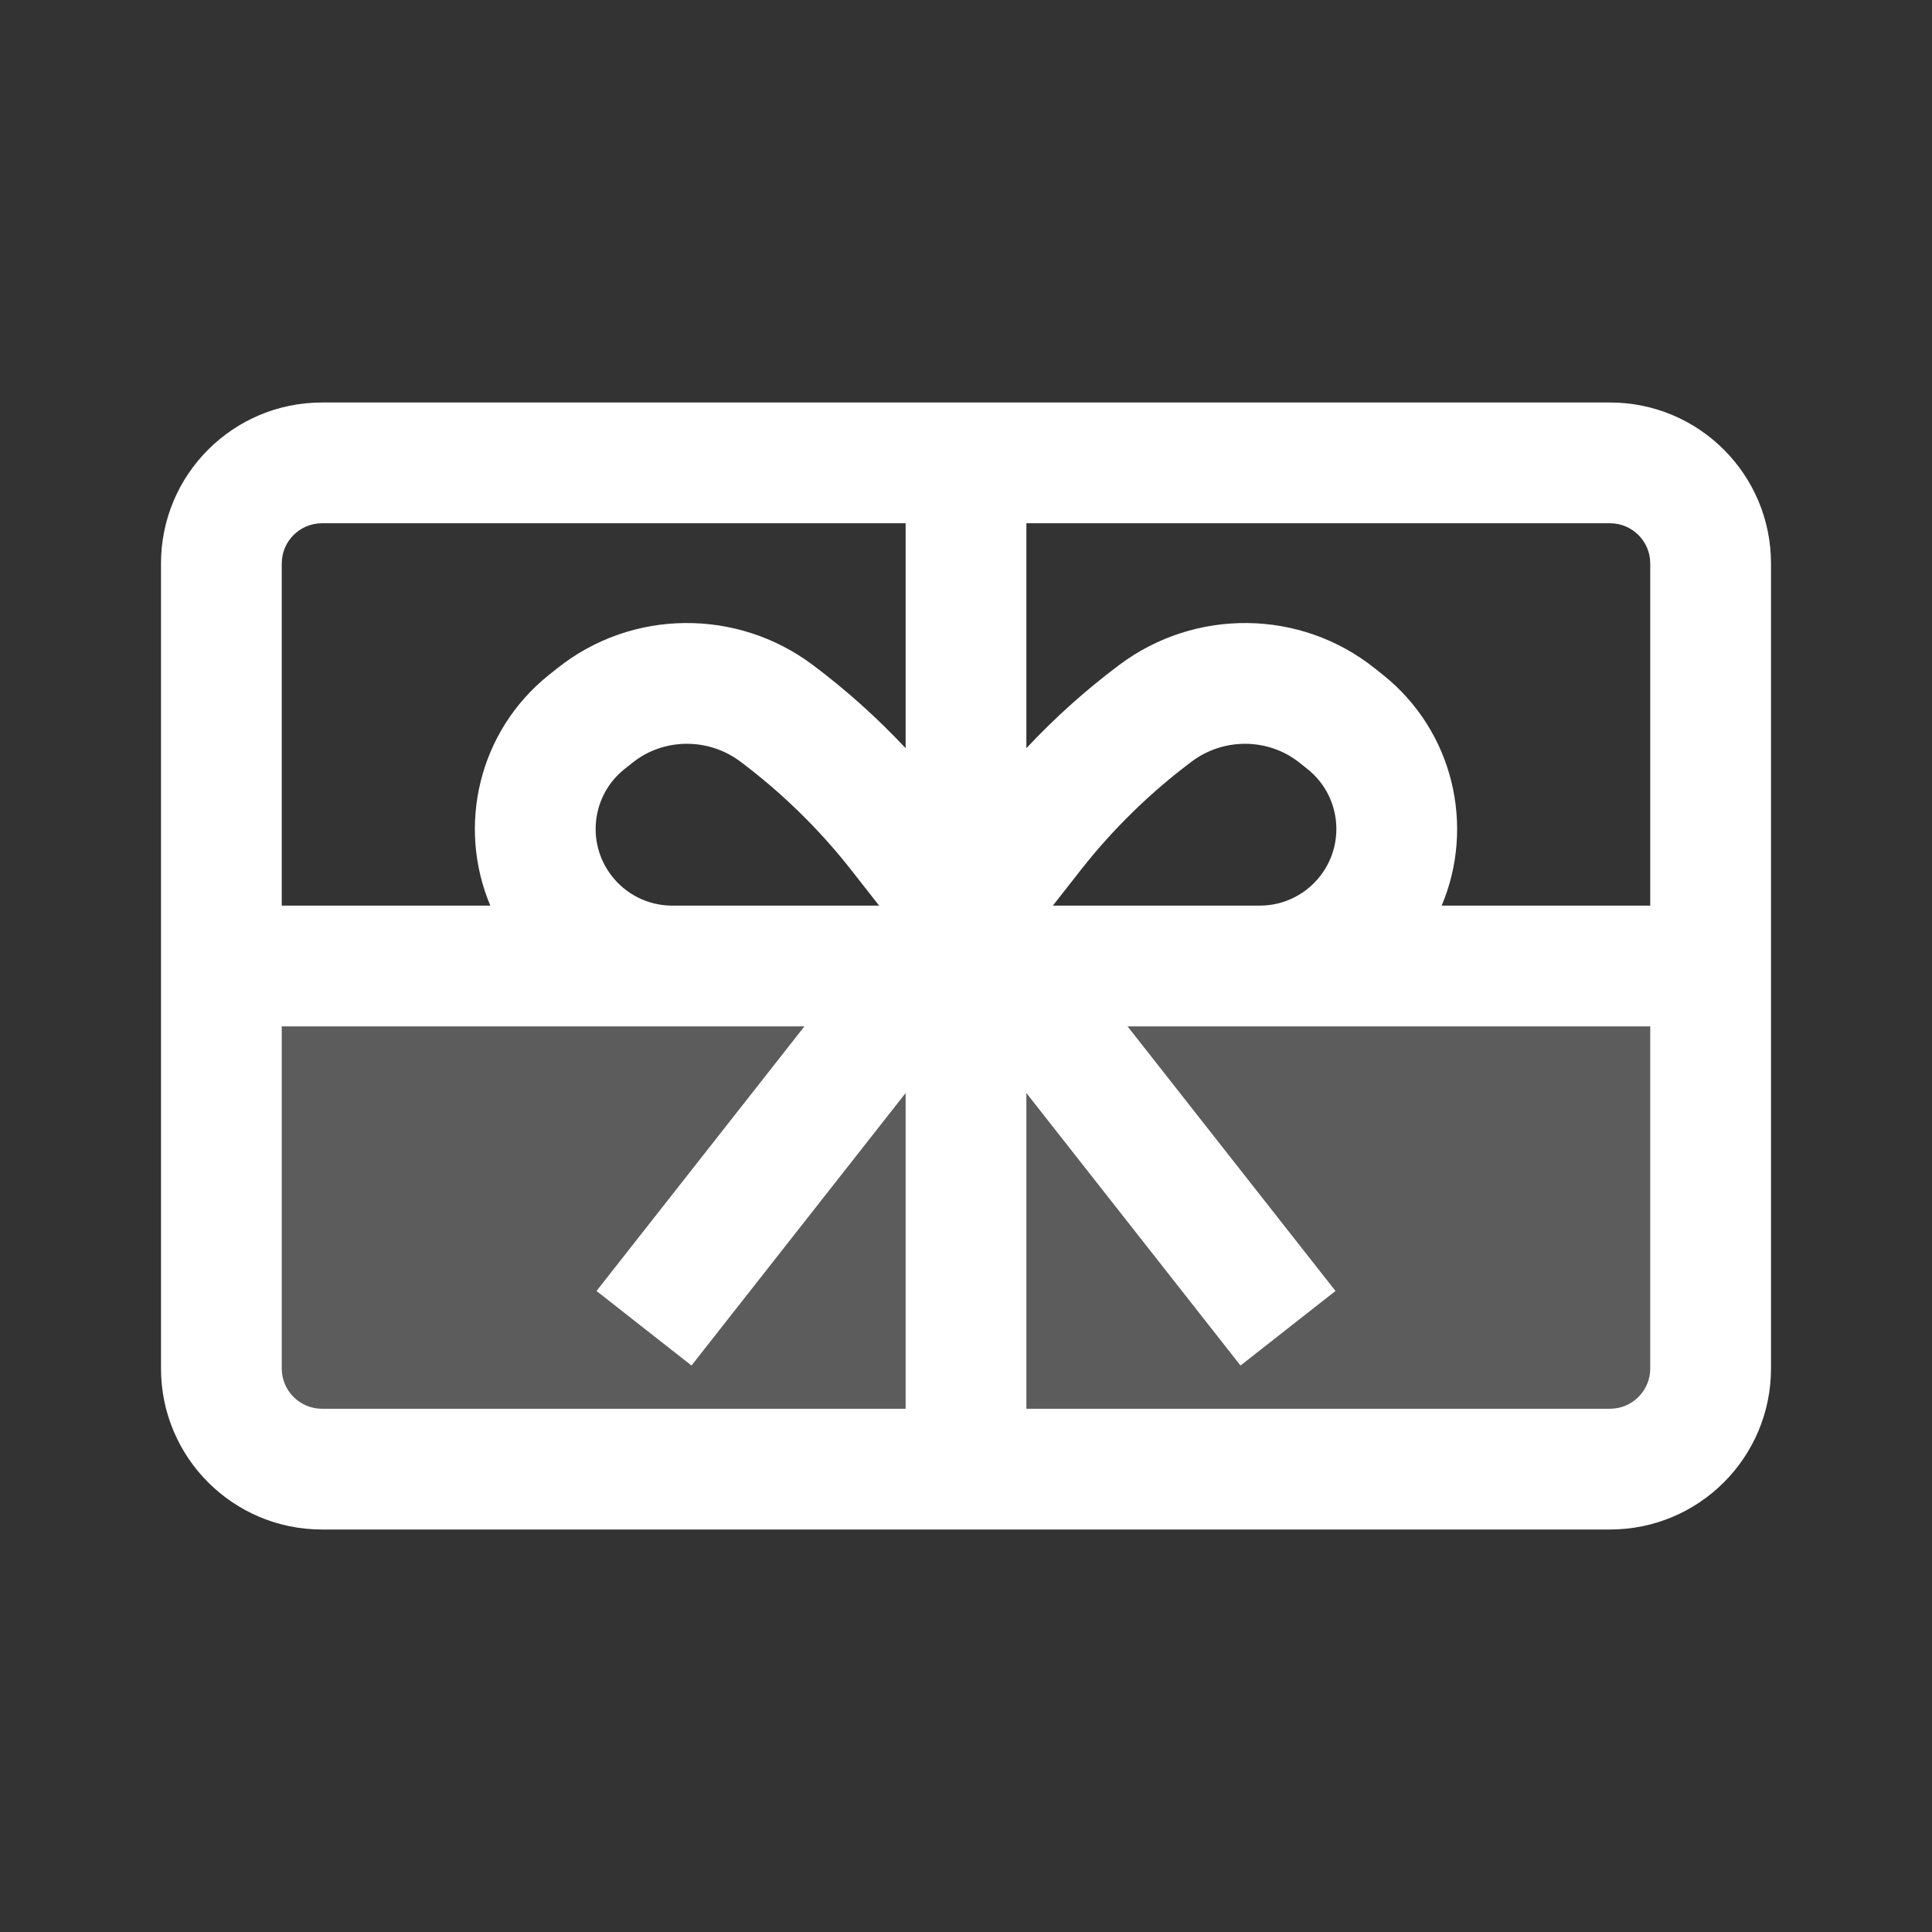<svg width="24" height="24" viewBox="0 0 24 24" fill="none" xmlns="http://www.w3.org/2000/svg">
<rect x="0" y="0" width="24" height="24" fill="#333333" stroke="none"/>
<path opacity="0.2" d="M3 13C3 12.448 3.448 12 4 12H20C20.552 12 21 12.448 21 13V17C21 17.552 20.552 18 20 18H4C3.448 18 3 17.552 3 17V13Z" fill="white"/>
<path fill-rule="evenodd" clip-rule="evenodd" d="M4 5C2.895 5 2 5.895 2 7V17C2 18.105 2.895 19 4 19H20C21.105 19 22 18.105 22 17V7C22 5.895 21.105 5 20 5H4ZM11.25 6.5H4C3.724 6.5 3.5 6.724 3.5 7V11.25H6.091C5.674 10.262 5.945 9.083 6.819 8.384L6.921 8.303C7.846 7.563 9.157 7.555 10.096 8.26C10.509 8.569 10.896 8.916 11.25 9.294V6.5ZM8.351 12.75L8.34 12.75H3.5V17C3.5 17.276 3.724 17.5 4 17.5H11.25V13.578L8.59 16.963L7.41 16.037L9.993 12.75H8.351ZM13.079 11.25H15.656C15.953 11.248 16.232 11.107 16.41 10.869C16.719 10.458 16.645 9.876 16.244 9.555L16.142 9.474C15.759 9.168 15.204 9.16 14.804 9.46C14.293 9.843 13.829 10.295 13.435 10.796L13.079 11.25ZM17.909 11.25C18.326 10.262 18.055 9.083 17.181 8.384L17.079 8.303C16.154 7.563 14.843 7.555 13.904 8.26C13.491 8.569 13.104 8.916 12.75 9.294V6.5H20C20.276 6.5 20.5 6.724 20.5 7V11.25H17.909ZM14.007 12.75H15.649C15.653 12.75 15.657 12.75 15.66 12.75H20.5V17C20.5 17.276 20.276 17.5 20 17.5H12.75V13.578L15.41 16.963L16.59 16.037L14.007 12.75ZM7.59 10.869C7.768 11.107 8.047 11.248 8.344 11.25H10.921L10.565 10.796C10.171 10.295 9.707 9.843 9.196 9.46C8.796 9.16 8.241 9.168 7.858 9.474L7.756 9.555C7.355 9.876 7.281 10.458 7.59 10.869Z" fill="white"/>
</svg>
